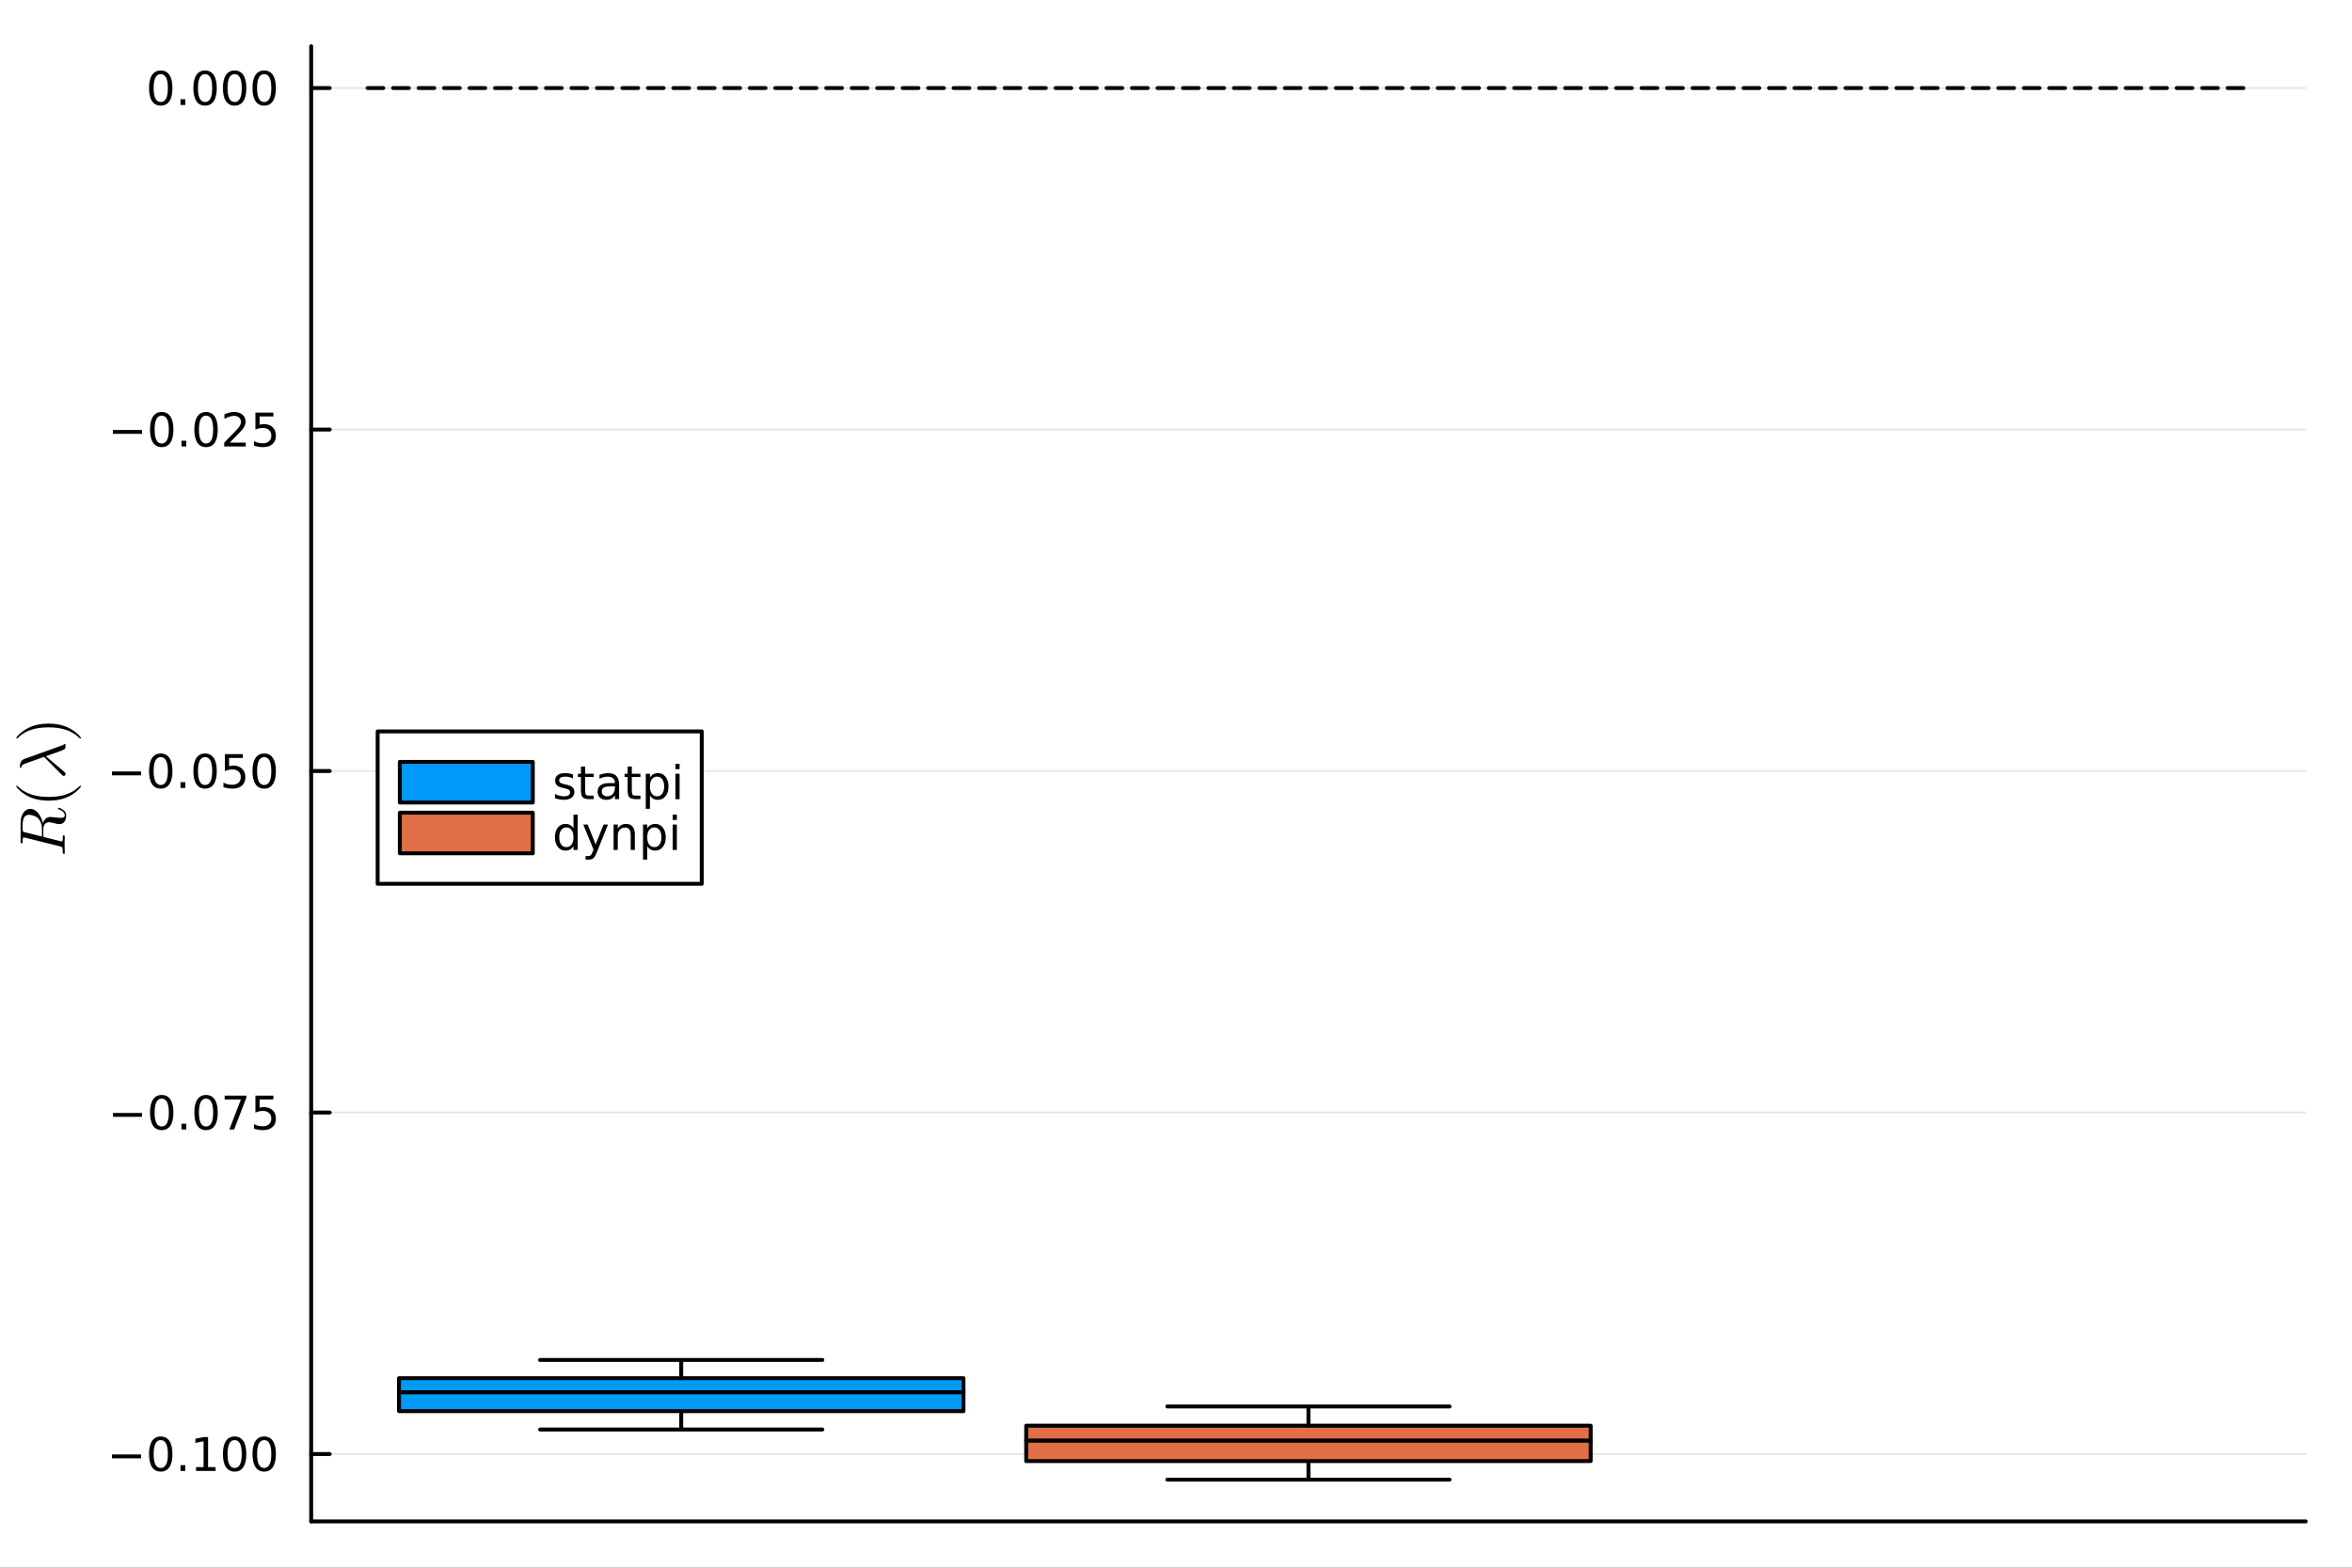 <?xml version="1.0" encoding="utf-8"?>
<svg xmlns="http://www.w3.org/2000/svg" xmlns:xlink="http://www.w3.org/1999/xlink" width="600" height="400" viewBox="0 0 2400 1600">
<rect x="0" y="0" width="2400" height="1600" fill="#333333" stroke="none"/>
<defs>
  <clipPath id="clip500">
    <rect x="0" y="0" width="2400" height="1600"/>
  </clipPath>
</defs>
<path clip-path="url(#clip500)" d="M0 1600 L2400 1600 L2400 0 L0 0  Z" fill="#ffffff" fill-rule="evenodd" fill-opacity="1"/>
<defs>
  <clipPath id="clip501">
    <rect x="480" y="0" width="1681" height="1600"/>
  </clipPath>
</defs>
<path clip-path="url(#clip500)" d="M317.528 1552.76 L2352.76 1552.76 L2352.76 47.244 L317.528 47.244  Z" fill="#ffffff" fill-rule="evenodd" fill-opacity="1"/>
<defs>
  <clipPath id="clip502">
    <rect x="317" y="47" width="2036" height="1507"/>
  </clipPath>
</defs>
<polyline clip-path="url(#clip500)" style="stroke:#000000; stroke-linecap:round; stroke-linejoin:round; stroke-width:4; stroke-opacity:1; fill:none" points="317.528,1552.76 2352.76,1552.76 "/>
<polyline clip-path="url(#clip502)" style="stroke:#000000; stroke-linecap:round; stroke-linejoin:round; stroke-width:2; stroke-opacity:0.1; fill:none" points="317.528,1483.99 2352.76,1483.99 "/>
<polyline clip-path="url(#clip502)" style="stroke:#000000; stroke-linecap:round; stroke-linejoin:round; stroke-width:2; stroke-opacity:0.1; fill:none" points="317.528,1135.46 2352.76,1135.46 "/>
<polyline clip-path="url(#clip502)" style="stroke:#000000; stroke-linecap:round; stroke-linejoin:round; stroke-width:2; stroke-opacity:0.1; fill:none" points="317.528,786.922 2352.76,786.922 "/>
<polyline clip-path="url(#clip502)" style="stroke:#000000; stroke-linecap:round; stroke-linejoin:round; stroke-width:2; stroke-opacity:0.1; fill:none" points="317.528,438.387 2352.76,438.387 "/>
<polyline clip-path="url(#clip502)" style="stroke:#000000; stroke-linecap:round; stroke-linejoin:round; stroke-width:2; stroke-opacity:0.1; fill:none" points="317.528,89.853 2352.76,89.853 "/>
<polyline clip-path="url(#clip500)" style="stroke:#000000; stroke-linecap:round; stroke-linejoin:round; stroke-width:4; stroke-opacity:1; fill:none" points="317.528,1552.76 317.528,47.244 "/>
<polyline clip-path="url(#clip500)" style="stroke:#000000; stroke-linecap:round; stroke-linejoin:round; stroke-width:4; stroke-opacity:1; fill:none" points="317.528,1483.99 336.425,1483.99 "/>
<polyline clip-path="url(#clip500)" style="stroke:#000000; stroke-linecap:round; stroke-linejoin:round; stroke-width:4; stroke-opacity:1; fill:none" points="317.528,1135.46 336.425,1135.46 "/>
<polyline clip-path="url(#clip500)" style="stroke:#000000; stroke-linecap:round; stroke-linejoin:round; stroke-width:4; stroke-opacity:1; fill:none" points="317.528,786.922 336.425,786.922 "/>
<polyline clip-path="url(#clip500)" style="stroke:#000000; stroke-linecap:round; stroke-linejoin:round; stroke-width:4; stroke-opacity:1; fill:none" points="317.528,438.387 336.425,438.387 "/>
<polyline clip-path="url(#clip500)" style="stroke:#000000; stroke-linecap:round; stroke-linejoin:round; stroke-width:4; stroke-opacity:1; fill:none" points="317.528,89.853 336.425,89.853 "/>
<path clip-path="url(#clip500)" d="M114.26 1484.44 L143.936 1484.44 L143.936 1488.38 L114.26 1488.38 L114.26 1484.44 Z" fill="#000000" fill-rule="nonzero" fill-opacity="1" /><path clip-path="url(#clip500)" d="M164.028 1469.79 Q160.417 1469.79 158.589 1473.35 Q156.783 1476.9 156.783 1484.02 Q156.783 1491.13 158.589 1494.7 Q160.417 1498.24 164.028 1498.24 Q167.663 1498.24 169.468 1494.7 Q171.297 1491.13 171.297 1484.02 Q171.297 1476.9 169.468 1473.35 Q167.663 1469.79 164.028 1469.79 M164.028 1466.09 Q169.839 1466.09 172.894 1470.69 Q175.973 1475.28 175.973 1484.02 Q175.973 1492.75 172.894 1497.36 Q169.839 1501.94 164.028 1501.94 Q158.218 1501.94 155.14 1497.36 Q152.084 1492.75 152.084 1484.02 Q152.084 1475.28 155.14 1470.69 Q158.218 1466.09 164.028 1466.09 Z" fill="#000000" fill-rule="nonzero" fill-opacity="1" /><path clip-path="url(#clip500)" d="M184.19 1495.39 L189.075 1495.39 L189.075 1501.27 L184.19 1501.27 L184.19 1495.39 Z" fill="#000000" fill-rule="nonzero" fill-opacity="1" /><path clip-path="url(#clip500)" d="M200.07 1497.34 L207.709 1497.34 L207.709 1470.97 L199.399 1472.64 L199.399 1468.38 L207.662 1466.71 L212.338 1466.71 L212.338 1497.34 L219.977 1497.34 L219.977 1501.27 L200.07 1501.27 L200.07 1497.34 Z" fill="#000000" fill-rule="nonzero" fill-opacity="1" /><path clip-path="url(#clip500)" d="M239.422 1469.79 Q235.81 1469.79 233.982 1473.35 Q232.176 1476.9 232.176 1484.02 Q232.176 1491.13 233.982 1494.7 Q235.81 1498.24 239.422 1498.24 Q243.056 1498.24 244.861 1494.7 Q246.69 1491.13 246.69 1484.02 Q246.69 1476.9 244.861 1473.35 Q243.056 1469.79 239.422 1469.79 M239.422 1466.09 Q245.232 1466.09 248.287 1470.69 Q251.366 1475.28 251.366 1484.02 Q251.366 1492.75 248.287 1497.36 Q245.232 1501.94 239.422 1501.94 Q233.611 1501.94 230.533 1497.36 Q227.477 1492.75 227.477 1484.02 Q227.477 1475.28 230.533 1470.69 Q233.611 1466.09 239.422 1466.09 Z" fill="#000000" fill-rule="nonzero" fill-opacity="1" /><path clip-path="url(#clip500)" d="M269.583 1469.79 Q265.972 1469.79 264.144 1473.35 Q262.338 1476.9 262.338 1484.02 Q262.338 1491.13 264.144 1494.7 Q265.972 1498.24 269.583 1498.24 Q273.218 1498.24 275.023 1494.7 Q276.852 1491.13 276.852 1484.02 Q276.852 1476.9 275.023 1473.35 Q273.218 1469.79 269.583 1469.79 M269.583 1466.09 Q275.394 1466.09 278.449 1470.69 Q281.528 1475.28 281.528 1484.02 Q281.528 1492.75 278.449 1497.36 Q275.394 1501.94 269.583 1501.94 Q263.773 1501.94 260.695 1497.36 Q257.639 1492.75 257.639 1484.02 Q257.639 1475.28 260.695 1470.69 Q263.773 1466.09 269.583 1466.09 Z" fill="#000000" fill-rule="nonzero" fill-opacity="1" /><path clip-path="url(#clip500)" d="M115.256 1135.91 L144.931 1135.91 L144.931 1139.84 L115.256 1139.84 L115.256 1135.91 Z" fill="#000000" fill-rule="nonzero" fill-opacity="1" /><path clip-path="url(#clip500)" d="M165.024 1121.25 Q161.413 1121.25 159.584 1124.82 Q157.778 1128.36 157.778 1135.49 Q157.778 1142.6 159.584 1146.16 Q161.413 1149.7 165.024 1149.7 Q168.658 1149.7 170.464 1146.16 Q172.292 1142.6 172.292 1135.49 Q172.292 1128.36 170.464 1124.82 Q168.658 1121.25 165.024 1121.25 M165.024 1117.55 Q170.834 1117.55 173.889 1122.16 Q176.968 1126.74 176.968 1135.49 Q176.968 1144.22 173.889 1148.82 Q170.834 1153.41 165.024 1153.41 Q159.214 1153.41 156.135 1148.82 Q153.079 1144.22 153.079 1135.49 Q153.079 1126.74 156.135 1122.16 Q159.214 1117.55 165.024 1117.55 Z" fill="#000000" fill-rule="nonzero" fill-opacity="1" /><path clip-path="url(#clip500)" d="M185.186 1146.86 L190.07 1146.86 L190.07 1152.74 L185.186 1152.74 L185.186 1146.86 Z" fill="#000000" fill-rule="nonzero" fill-opacity="1" /><path clip-path="url(#clip500)" d="M210.255 1121.25 Q206.644 1121.25 204.815 1124.82 Q203.01 1128.36 203.01 1135.49 Q203.01 1142.6 204.815 1146.16 Q206.644 1149.7 210.255 1149.7 Q213.889 1149.7 215.695 1146.16 Q217.523 1142.6 217.523 1135.49 Q217.523 1128.36 215.695 1124.82 Q213.889 1121.25 210.255 1121.25 M210.255 1117.55 Q216.065 1117.55 219.121 1122.16 Q222.199 1126.74 222.199 1135.49 Q222.199 1144.22 219.121 1148.82 Q216.065 1153.41 210.255 1153.41 Q204.445 1153.41 201.366 1148.82 Q198.311 1144.22 198.311 1135.49 Q198.311 1126.74 201.366 1122.16 Q204.445 1117.55 210.255 1117.55 Z" fill="#000000" fill-rule="nonzero" fill-opacity="1" /><path clip-path="url(#clip500)" d="M229.236 1118.18 L251.458 1118.18 L251.458 1120.17 L238.912 1152.74 L234.028 1152.74 L245.834 1122.11 L229.236 1122.11 L229.236 1118.18 Z" fill="#000000" fill-rule="nonzero" fill-opacity="1" /><path clip-path="url(#clip500)" d="M260.625 1118.18 L278.981 1118.18 L278.981 1122.11 L264.907 1122.11 L264.907 1130.58 Q265.926 1130.24 266.945 1130.07 Q267.963 1129.89 268.982 1129.89 Q274.769 1129.89 278.148 1133.06 Q281.528 1136.23 281.528 1141.65 Q281.528 1147.23 278.056 1150.33 Q274.583 1153.41 268.264 1153.41 Q266.088 1153.41 263.82 1153.04 Q261.574 1152.67 259.167 1151.93 L259.167 1147.23 Q261.25 1148.36 263.472 1148.92 Q265.695 1149.47 268.171 1149.47 Q272.176 1149.47 274.514 1147.37 Q276.852 1145.26 276.852 1141.65 Q276.852 1138.04 274.514 1135.93 Q272.176 1133.82 268.171 1133.82 Q266.296 1133.82 264.421 1134.24 Q262.57 1134.66 260.625 1135.54 L260.625 1118.18 Z" fill="#000000" fill-rule="nonzero" fill-opacity="1" /><path clip-path="url(#clip500)" d="M114.26 787.373 L143.936 787.373 L143.936 791.308 L114.26 791.308 L114.26 787.373 Z" fill="#000000" fill-rule="nonzero" fill-opacity="1" /><path clip-path="url(#clip500)" d="M164.028 772.72 Q160.417 772.72 158.589 776.285 Q156.783 779.827 156.783 786.956 Q156.783 794.063 158.589 797.628 Q160.417 801.169 164.028 801.169 Q167.663 801.169 169.468 797.628 Q171.297 794.063 171.297 786.956 Q171.297 779.827 169.468 776.285 Q167.663 772.72 164.028 772.72 M164.028 769.017 Q169.839 769.017 172.894 773.623 Q175.973 778.206 175.973 786.956 Q175.973 795.683 172.894 800.29 Q169.839 804.873 164.028 804.873 Q158.218 804.873 155.14 800.29 Q152.084 795.683 152.084 786.956 Q152.084 778.206 155.14 773.623 Q158.218 769.017 164.028 769.017 Z" fill="#000000" fill-rule="nonzero" fill-opacity="1" /><path clip-path="url(#clip500)" d="M184.19 798.322 L189.075 798.322 L189.075 804.202 L184.19 804.202 L184.19 798.322 Z" fill="#000000" fill-rule="nonzero" fill-opacity="1" /><path clip-path="url(#clip500)" d="M209.26 772.72 Q205.649 772.72 203.82 776.285 Q202.014 779.827 202.014 786.956 Q202.014 794.063 203.82 797.628 Q205.649 801.169 209.26 801.169 Q212.894 801.169 214.699 797.628 Q216.528 794.063 216.528 786.956 Q216.528 779.827 214.699 776.285 Q212.894 772.72 209.26 772.72 M209.26 769.017 Q215.07 769.017 218.125 773.623 Q221.204 778.206 221.204 786.956 Q221.204 795.683 218.125 800.29 Q215.07 804.873 209.26 804.873 Q203.449 804.873 200.371 800.29 Q197.315 795.683 197.315 786.956 Q197.315 778.206 200.371 773.623 Q203.449 769.017 209.26 769.017 Z" fill="#000000" fill-rule="nonzero" fill-opacity="1" /><path clip-path="url(#clip500)" d="M229.468 769.642 L247.824 769.642 L247.824 773.577 L233.75 773.577 L233.75 782.049 Q234.769 781.702 235.787 781.54 Q236.806 781.354 237.824 781.354 Q243.611 781.354 246.991 784.526 Q250.371 787.697 250.371 793.114 Q250.371 798.692 246.898 801.794 Q243.426 804.873 237.107 804.873 Q234.931 804.873 232.662 804.503 Q230.417 804.132 228.01 803.391 L228.01 798.692 Q230.093 799.827 232.315 800.382 Q234.537 800.938 237.014 800.938 Q241.019 800.938 243.357 798.831 Q245.695 796.725 245.695 793.114 Q245.695 789.503 243.357 787.396 Q241.019 785.29 237.014 785.29 Q235.139 785.29 233.264 785.706 Q231.412 786.123 229.468 787.003 L229.468 769.642 Z" fill="#000000" fill-rule="nonzero" fill-opacity="1" /><path clip-path="url(#clip500)" d="M269.583 772.72 Q265.972 772.72 264.144 776.285 Q262.338 779.827 262.338 786.956 Q262.338 794.063 264.144 797.628 Q265.972 801.169 269.583 801.169 Q273.218 801.169 275.023 797.628 Q276.852 794.063 276.852 786.956 Q276.852 779.827 275.023 776.285 Q273.218 772.72 269.583 772.72 M269.583 769.017 Q275.394 769.017 278.449 773.623 Q281.528 778.206 281.528 786.956 Q281.528 795.683 278.449 800.29 Q275.394 804.873 269.583 804.873 Q263.773 804.873 260.695 800.29 Q257.639 795.683 257.639 786.956 Q257.639 778.206 260.695 773.623 Q263.773 769.017 269.583 769.017 Z" fill="#000000" fill-rule="nonzero" fill-opacity="1" /><path clip-path="url(#clip500)" d="M115.256 438.839 L144.931 438.839 L144.931 442.774 L115.256 442.774 L115.256 438.839 Z" fill="#000000" fill-rule="nonzero" fill-opacity="1" /><path clip-path="url(#clip500)" d="M165.024 424.186 Q161.413 424.186 159.584 427.751 Q157.778 431.292 157.778 438.422 Q157.778 445.528 159.584 449.093 Q161.413 452.635 165.024 452.635 Q168.658 452.635 170.464 449.093 Q172.292 445.528 172.292 438.422 Q172.292 431.292 170.464 427.751 Q168.658 424.186 165.024 424.186 M165.024 420.482 Q170.834 420.482 173.889 425.089 Q176.968 429.672 176.968 438.422 Q176.968 447.149 173.889 451.755 Q170.834 456.339 165.024 456.339 Q159.214 456.339 156.135 451.755 Q153.079 447.149 153.079 438.422 Q153.079 429.672 156.135 425.089 Q159.214 420.482 165.024 420.482 Z" fill="#000000" fill-rule="nonzero" fill-opacity="1" /><path clip-path="url(#clip500)" d="M185.186 449.788 L190.07 449.788 L190.07 455.667 L185.186 455.667 L185.186 449.788 Z" fill="#000000" fill-rule="nonzero" fill-opacity="1" /><path clip-path="url(#clip500)" d="M210.255 424.186 Q206.644 424.186 204.815 427.751 Q203.01 431.292 203.01 438.422 Q203.01 445.528 204.815 449.093 Q206.644 452.635 210.255 452.635 Q213.889 452.635 215.695 449.093 Q217.523 445.528 217.523 438.422 Q217.523 431.292 215.695 427.751 Q213.889 424.186 210.255 424.186 M210.255 420.482 Q216.065 420.482 219.121 425.089 Q222.199 429.672 222.199 438.422 Q222.199 447.149 219.121 451.755 Q216.065 456.339 210.255 456.339 Q204.445 456.339 201.366 451.755 Q198.311 447.149 198.311 438.422 Q198.311 429.672 201.366 425.089 Q204.445 420.482 210.255 420.482 Z" fill="#000000" fill-rule="nonzero" fill-opacity="1" /><path clip-path="url(#clip500)" d="M234.445 451.732 L250.764 451.732 L250.764 455.667 L228.82 455.667 L228.82 451.732 Q231.482 448.977 236.065 444.348 Q240.672 439.695 241.852 438.353 Q244.097 435.829 244.977 434.093 Q245.88 432.334 245.88 430.644 Q245.88 427.89 243.935 426.154 Q242.014 424.417 238.912 424.417 Q236.713 424.417 234.26 425.181 Q231.829 425.945 229.051 427.496 L229.051 422.774 Q231.875 421.64 234.329 421.061 Q236.783 420.482 238.82 420.482 Q244.19 420.482 247.384 423.167 Q250.579 425.853 250.579 430.343 Q250.579 432.473 249.769 434.394 Q248.982 436.292 246.875 438.885 Q246.296 439.556 243.195 442.774 Q240.093 445.968 234.445 451.732 Z" fill="#000000" fill-rule="nonzero" fill-opacity="1" /><path clip-path="url(#clip500)" d="M260.625 421.107 L278.981 421.107 L278.981 425.042 L264.907 425.042 L264.907 433.515 Q265.926 433.167 266.945 433.005 Q267.963 432.82 268.982 432.82 Q274.769 432.82 278.148 435.991 Q281.528 439.163 281.528 444.579 Q281.528 450.158 278.056 453.26 Q274.583 456.339 268.264 456.339 Q266.088 456.339 263.82 455.968 Q261.574 455.598 259.167 454.857 L259.167 450.158 Q261.25 451.292 263.472 451.848 Q265.695 452.403 268.171 452.403 Q272.176 452.403 274.514 450.297 Q276.852 448.19 276.852 444.579 Q276.852 440.968 274.514 438.862 Q272.176 436.755 268.171 436.755 Q266.296 436.755 264.421 437.172 Q262.57 437.589 260.625 438.468 L260.625 421.107 Z" fill="#000000" fill-rule="nonzero" fill-opacity="1" /><path clip-path="url(#clip500)" d="M164.028 75.652 Q160.417 75.652 158.589 79.216 Q156.783 82.758 156.783 89.888 Q156.783 96.994 158.589 100.559 Q160.417 104.101 164.028 104.101 Q167.663 104.101 169.468 100.559 Q171.297 96.994 171.297 89.888 Q171.297 82.758 169.468 79.216 Q167.663 75.652 164.028 75.652 M164.028 71.948 Q169.839 71.948 172.894 76.554 Q175.973 81.138 175.973 89.888 Q175.973 98.614 172.894 103.221 Q169.839 107.804 164.028 107.804 Q158.218 107.804 155.14 103.221 Q152.084 98.614 152.084 89.888 Q152.084 81.138 155.14 76.554 Q158.218 71.948 164.028 71.948 Z" fill="#000000" fill-rule="nonzero" fill-opacity="1" /><path clip-path="url(#clip500)" d="M184.19 101.253 L189.075 101.253 L189.075 107.133 L184.19 107.133 L184.19 101.253 Z" fill="#000000" fill-rule="nonzero" fill-opacity="1" /><path clip-path="url(#clip500)" d="M209.26 75.652 Q205.649 75.652 203.82 79.216 Q202.014 82.758 202.014 89.888 Q202.014 96.994 203.82 100.559 Q205.649 104.101 209.26 104.101 Q212.894 104.101 214.699 100.559 Q216.528 96.994 216.528 89.888 Q216.528 82.758 214.699 79.216 Q212.894 75.652 209.26 75.652 M209.26 71.948 Q215.07 71.948 218.125 76.554 Q221.204 81.138 221.204 89.888 Q221.204 98.614 218.125 103.221 Q215.07 107.804 209.26 107.804 Q203.449 107.804 200.371 103.221 Q197.315 98.614 197.315 89.888 Q197.315 81.138 200.371 76.554 Q203.449 71.948 209.26 71.948 Z" fill="#000000" fill-rule="nonzero" fill-opacity="1" /><path clip-path="url(#clip500)" d="M239.422 75.652 Q235.81 75.652 233.982 79.216 Q232.176 82.758 232.176 89.888 Q232.176 96.994 233.982 100.559 Q235.81 104.101 239.422 104.101 Q243.056 104.101 244.861 100.559 Q246.69 96.994 246.69 89.888 Q246.69 82.758 244.861 79.216 Q243.056 75.652 239.422 75.652 M239.422 71.948 Q245.232 71.948 248.287 76.554 Q251.366 81.138 251.366 89.888 Q251.366 98.614 248.287 103.221 Q245.232 107.804 239.422 107.804 Q233.611 107.804 230.533 103.221 Q227.477 98.614 227.477 89.888 Q227.477 81.138 230.533 76.554 Q233.611 71.948 239.422 71.948 Z" fill="#000000" fill-rule="nonzero" fill-opacity="1" /><path clip-path="url(#clip500)" d="M269.583 75.652 Q265.972 75.652 264.144 79.216 Q262.338 82.758 262.338 89.888 Q262.338 96.994 264.144 100.559 Q265.972 104.101 269.583 104.101 Q273.218 104.101 275.023 100.559 Q276.852 96.994 276.852 89.888 Q276.852 82.758 275.023 79.216 Q273.218 75.652 269.583 75.652 M269.583 71.948 Q275.394 71.948 278.449 76.554 Q281.528 81.138 281.528 89.888 Q281.528 98.614 278.449 103.221 Q275.394 107.804 269.583 107.804 Q263.773 107.804 260.695 103.221 Q257.639 98.614 257.639 89.888 Q257.639 81.138 260.695 76.554 Q263.773 71.948 269.583 71.948 Z" fill="#000000" fill-rule="nonzero" fill-opacity="1" /><path clip-path="url(#clip500)" d="M29.595 831.613 Q28.532 831.613 27.663 831.903 Q26.761 832.16 26.149 832.579 Q25.505 832.966 25.022 833.706 Q24.506 834.447 24.184 835.059 Q23.862 835.671 23.669 836.701 Q23.444 837.732 23.347 838.408 Q23.218 839.085 23.154 840.244 Q23.089 841.404 23.089 841.983 Q23.089 842.531 23.089 843.626 Q23.089 847.072 23.154 847.651 Q23.282 848.521 23.798 848.843 Q24.281 849.165 25.601 849.487 L42.799 853.771 L42.799 846.395 Q42.799 842.37 41.672 839.6 Q40.545 836.83 38.967 835.252 Q37.228 833.513 34.426 832.579 Q31.624 831.613 29.595 831.613 M59.965 824.431 Q60.319 824.431 61.124 824.721 Q61.929 824.979 63.057 825.623 Q64.152 826.267 65.15 827.136 Q66.148 828.006 66.825 829.391 Q67.533 830.776 67.533 832.354 Q67.533 832.74 67.501 833.127 Q67.501 833.513 67.34 834.479 Q67.211 835.413 66.954 836.186 Q66.728 836.959 66.181 837.925 Q65.665 838.891 64.957 839.568 Q64.216 840.212 63.057 840.663 Q61.865 841.114 60.416 841.114 Q59.128 841.114 54.812 840.051 Q51.141 839.117 50.239 839.117 Q49.24 839.117 48.306 839.439 Q47.373 839.729 46.406 840.47 Q45.44 841.178 44.86 842.692 Q44.248 844.205 44.248 846.331 L44.248 854.157 L61.736 858.537 Q61.769 858.537 62.219 858.634 Q62.638 858.73 62.864 858.73 Q63.282 858.73 63.54 858.473 Q63.797 858.183 63.926 857.474 Q64.023 856.766 64.055 856.218 Q64.055 855.639 64.055 854.447 Q64.055 852.965 64.313 852.708 Q64.474 852.579 64.764 852.579 Q65.215 852.579 65.537 852.708 Q65.826 852.804 65.923 853.062 Q66.02 853.287 66.052 853.449 Q66.084 853.61 66.084 853.899 L65.891 862.273 L66.084 870.582 Q66.084 871.516 65.343 871.516 Q64.699 871.516 64.442 871.291 Q64.152 871.065 64.12 870.775 Q64.055 870.485 64.055 869.745 Q64.055 868.134 63.959 867.168 Q63.862 866.202 63.733 865.59 Q63.572 864.946 63.121 864.624 Q62.67 864.27 62.284 864.109 Q61.865 863.948 60.931 863.722 L25.505 854.898 Q24.442 854.64 24.281 854.64 Q23.669 854.64 23.508 855.027 Q23.315 855.381 23.218 856.411 L23.089 858.924 Q23.089 859.696 23.057 860.018 Q23.025 860.308 22.864 860.534 Q22.703 860.759 22.349 860.759 Q21.447 860.759 21.253 860.373 Q21.028 859.986 21.028 858.859 L21.028 840.051 Q21.028 833.642 23.83 829.584 Q26.632 825.494 30.915 825.494 Q32.848 825.494 34.651 826.363 Q36.455 827.233 37.872 828.682 Q39.289 830.099 40.48 831.999 Q41.64 833.9 42.445 835.929 Q43.218 837.925 43.669 839.986 Q43.991 839.085 44.474 838.247 Q44.957 837.378 45.859 836.283 Q46.761 835.156 48.21 834.479 Q49.659 833.803 51.43 833.803 Q52.687 833.803 54.554 834.061 Q59.868 834.705 62.058 834.705 Q64.152 834.705 65.118 834.157 Q66.084 833.61 66.084 832.064 Q66.084 830.55 64.731 828.875 Q63.347 827.169 60.094 826.074 Q59.16 825.816 59.16 825.204 Q59.16 825.172 59.16 825.14 Q59.16 825.075 59.224 824.946 Q59.257 824.817 59.353 824.721 Q59.417 824.592 59.578 824.528 Q59.739 824.431 59.965 824.431 Z" fill="#000000" fill-rule="nonzero" fill-opacity="1" /><path clip-path="url(#clip500)" d="M49.595 817.194 Q38.452 817.194 29.466 813.039 Q25.698 811.268 22.542 808.788 Q19.386 806.308 18.001 804.666 Q16.616 803.023 16.616 802.572 Q16.616 801.928 17.26 801.896 Q17.582 801.896 18.387 802.765 Q29.208 813.393 49.595 813.361 Q70.045 813.361 80.448 803.023 Q81.575 801.896 81.929 801.896 Q82.573 801.896 82.573 802.572 Q82.573 803.023 81.253 804.601 Q79.933 806.179 76.905 808.627 Q73.878 811.075 70.174 812.846 Q61.189 817.194 49.595 817.194 Z" fill="#000000" fill-rule="nonzero" fill-opacity="1" /><path clip-path="url(#clip500)" d="M66.148 759.242 Q66.76 759.242 66.825 759.95 L66.825 761.4 Q66.825 762.881 66.599 763.525 Q66.374 764.169 65.343 764.91 Q64.699 765.361 61.704 766.488 Q58.677 767.583 54.103 769.193 Q49.53 770.771 46.825 771.834 L65.569 787.712 Q66.954 788.807 66.954 789.902 Q66.954 790.707 66.406 791.287 Q65.859 791.866 65.021 791.866 Q64.409 791.866 64.055 791.641 Q63.701 791.383 62.992 790.707 L44.925 772.478 L26.986 778.887 Q23.669 780.111 22.832 780.82 Q21.994 781.496 21.704 783.171 Q21.543 783.783 21.028 783.783 Q20.32 783.783 20.32 782.591 Q20.32 776.214 24.989 774.54 L62.509 761.078 Q64.667 760.337 65.569 759.564 Q65.987 759.242 66.148 759.242 Z" fill="#000000" fill-rule="nonzero" fill-opacity="1" /><path clip-path="url(#clip500)" d="M81.929 753.811 Q81.607 753.811 80.802 752.974 Q69.981 742.346 49.595 742.346 Q29.144 742.346 18.806 752.555 Q17.614 753.811 17.26 753.811 Q16.616 753.811 16.616 753.167 Q16.616 752.716 17.936 751.138 Q19.257 749.528 22.284 747.113 Q25.311 744.665 29.015 742.861 Q38.001 738.514 49.595 738.514 Q60.738 738.514 69.723 742.668 Q73.491 744.44 76.648 746.919 Q79.804 749.399 81.189 751.042 Q82.573 752.684 82.573 753.167 Q82.573 753.811 81.929 753.811 Z" fill="#000000" fill-rule="nonzero" fill-opacity="1" /><path clip-path="url(#clip502)" d="M695.133 1458.97 L551.131 1458.97 L839.135 1458.97 L695.133 1458.97 L695.133 1440.21 L695.133 1458.97  Z" fill="#009af9" fill-rule="evenodd" fill-opacity="1"/>
<polyline clip-path="url(#clip502)" style="stroke:#000000; stroke-linecap:round; stroke-linejoin:round; stroke-width:4; stroke-opacity:1; fill:none" points="695.133,1458.97 551.131,1458.97 839.135,1458.97 695.133,1458.97 695.133,1440.21 695.133,1458.97 "/>
<path clip-path="url(#clip502)" d="M983.137 1440.21 L983.137 1420.89 L407.129 1420.89 L407.129 1440.21 L983.137 1440.21 L983.137 1420.89 L983.137 1440.21  Z" fill="#009af9" fill-rule="evenodd" fill-opacity="1"/>
<polyline clip-path="url(#clip502)" style="stroke:#000000; stroke-linecap:round; stroke-linejoin:round; stroke-width:4; stroke-opacity:1; fill:none" points="983.137,1440.21 983.137,1420.89 407.129,1420.89 407.129,1440.21 983.137,1440.21 983.137,1420.89 983.137,1440.21 "/>
<path clip-path="url(#clip502)" d="M983.137 1406.58 L407.129 1406.58 L407.129 1420.89 L983.137 1420.89 L983.137 1406.58 L695.133 1406.58 L983.137 1406.58  Z" fill="#009af9" fill-rule="evenodd" fill-opacity="1"/>
<polyline clip-path="url(#clip502)" style="stroke:#000000; stroke-linecap:round; stroke-linejoin:round; stroke-width:4; stroke-opacity:1; fill:none" points="983.137,1406.58 407.129,1406.58 407.129,1420.89 983.137,1420.89 983.137,1406.58 695.133,1406.58 983.137,1406.58 "/>
<path clip-path="url(#clip502)" d="M695.133 1387.98 L551.131 1387.98 L839.135 1387.98 L695.133 1387.98 L695.133 1406.58 L695.133 1387.98  Z" fill="#009af9" fill-rule="evenodd" fill-opacity="1"/>
<polyline clip-path="url(#clip502)" style="stroke:#000000; stroke-linecap:round; stroke-linejoin:round; stroke-width:4; stroke-opacity:1; fill:none" points="695.133,1387.98 551.131,1387.98 839.135,1387.98 695.133,1387.98 695.133,1406.58 695.133,1387.98 "/>
<polyline clip-path="url(#clip502)" style="stroke:#009af9; stroke-linecap:round; stroke-linejoin:round; stroke-width:0; stroke-opacity:1; fill:none" points="695.133,1458.97 551.131,1458.97 839.135,1458.97 695.133,1458.97 695.133,1440.21 "/>
<polyline clip-path="url(#clip502)" style="stroke:#009af9; stroke-linecap:round; stroke-linejoin:round; stroke-width:0; stroke-opacity:1; fill:none" points="983.137,1440.21 983.137,1420.89 407.129,1420.89 407.129,1440.21 983.137,1440.21 983.137,1420.89 "/>
<polyline clip-path="url(#clip502)" style="stroke:#009af9; stroke-linecap:round; stroke-linejoin:round; stroke-width:0; stroke-opacity:1; fill:none" points="983.137,1406.58 407.129,1406.58 407.129,1420.89 983.137,1420.89 983.137,1406.58 695.133,1406.58 "/>
<polyline clip-path="url(#clip502)" style="stroke:#009af9; stroke-linecap:round; stroke-linejoin:round; stroke-width:0; stroke-opacity:1; fill:none" points="695.133,1387.98 551.131,1387.98 839.135,1387.98 695.133,1387.98 695.133,1406.58 "/>
<path clip-path="url(#clip502)" d="M1335.14 1510.15 L1191.14 1510.15 L1479.14 1510.15 L1335.14 1510.15 L1335.14 1491.2 L1335.14 1510.15  Z" fill="#e26f46" fill-rule="evenodd" fill-opacity="1"/>
<polyline clip-path="url(#clip502)" style="stroke:#000000; stroke-linecap:round; stroke-linejoin:round; stroke-width:4; stroke-opacity:1; fill:none" points="1335.14,1510.15 1191.14,1510.15 1479.14,1510.15 1335.14,1510.15 1335.14,1491.2 1335.14,1510.15 "/>
<path clip-path="url(#clip502)" d="M1623.15 1491.2 L1623.15 1470.16 L1047.14 1470.16 L1047.14 1491.2 L1623.15 1491.2 L1623.15 1470.16 L1623.15 1491.2  Z" fill="#e26f46" fill-rule="evenodd" fill-opacity="1"/>
<polyline clip-path="url(#clip502)" style="stroke:#000000; stroke-linecap:round; stroke-linejoin:round; stroke-width:4; stroke-opacity:1; fill:none" points="1623.15,1491.2 1623.15,1470.16 1047.14,1470.16 1047.14,1491.2 1623.15,1491.2 1623.15,1470.16 1623.15,1491.2 "/>
<path clip-path="url(#clip502)" d="M1623.15 1455.08 L1047.14 1455.08 L1047.14 1470.16 L1623.15 1470.16 L1623.15 1455.08 L1335.14 1455.08 L1623.15 1455.08  Z" fill="#e26f46" fill-rule="evenodd" fill-opacity="1"/>
<polyline clip-path="url(#clip502)" style="stroke:#000000; stroke-linecap:round; stroke-linejoin:round; stroke-width:4; stroke-opacity:1; fill:none" points="1623.15,1455.08 1047.14,1455.08 1047.14,1470.16 1623.15,1470.16 1623.15,1455.08 1335.14,1455.08 1623.15,1455.08 "/>
<path clip-path="url(#clip502)" d="M1335.14 1435.44 L1191.14 1435.44 L1479.14 1435.44 L1335.14 1435.44 L1335.14 1455.08 L1335.14 1435.44  Z" fill="#e26f46" fill-rule="evenodd" fill-opacity="1"/>
<polyline clip-path="url(#clip502)" style="stroke:#000000; stroke-linecap:round; stroke-linejoin:round; stroke-width:4; stroke-opacity:1; fill:none" points="1335.14,1435.44 1191.14,1435.44 1479.14,1435.44 1335.14,1435.44 1335.14,1455.08 1335.14,1435.44 "/>
<polyline clip-path="url(#clip502)" style="stroke:#e26f46; stroke-linecap:round; stroke-linejoin:round; stroke-width:0; stroke-opacity:1; fill:none" points="1335.14,1510.15 1191.14,1510.15 1479.14,1510.15 1335.14,1510.15 1335.14,1491.2 "/>
<polyline clip-path="url(#clip502)" style="stroke:#e26f46; stroke-linecap:round; stroke-linejoin:round; stroke-width:0; stroke-opacity:1; fill:none" points="1623.15,1491.2 1623.15,1470.16 1047.14,1470.16 1047.14,1491.2 1623.15,1491.2 1623.15,1470.16 "/>
<polyline clip-path="url(#clip502)" style="stroke:#e26f46; stroke-linecap:round; stroke-linejoin:round; stroke-width:0; stroke-opacity:1; fill:none" points="1623.15,1455.08 1047.14,1455.08 1047.14,1470.16 1623.15,1470.16 1623.15,1455.08 1335.14,1455.08 "/>
<polyline clip-path="url(#clip502)" style="stroke:#e26f46; stroke-linecap:round; stroke-linejoin:round; stroke-width:0; stroke-opacity:1; fill:none" points="1335.14,1435.44 1191.14,1435.44 1479.14,1435.44 1335.14,1435.44 1335.14,1455.08 "/>
<polyline clip-path="url(#clip502)" style="stroke:#000000; stroke-linecap:round; stroke-linejoin:round; stroke-width:4; stroke-opacity:1; fill:none" stroke-dasharray="16, 10" points="375.129,89.853 2295.16,89.853 "/>
<path clip-path="url(#clip500)" d="M385.369 902.024 L716.067 902.024 L716.067 746.504 L385.369 746.504  Z" fill="#ffffff" fill-rule="evenodd" fill-opacity="1"/>
<polyline clip-path="url(#clip500)" style="stroke:#000000; stroke-linecap:round; stroke-linejoin:round; stroke-width:4; stroke-opacity:1; fill:none" points="385.369,902.024 716.067,902.024 716.067,746.504 385.369,746.504 385.369,902.024 "/>
<path clip-path="url(#clip500)" d="M407.982 819.08 L543.664 819.08 L543.664 777.608 L407.982 777.608 L407.982 819.08  Z" fill="#009af9" fill-rule="evenodd" fill-opacity="1"/>
<polyline clip-path="url(#clip500)" style="stroke:#000000; stroke-linecap:round; stroke-linejoin:round; stroke-width:4; stroke-opacity:1; fill:none" points="407.982,819.08 543.664,819.08 543.664,777.608 407.982,777.608 407.982,819.08 "/>
<path clip-path="url(#clip500)" d="M584.704 790.462 L584.704 794.49 Q582.898 793.564 580.954 793.101 Q579.009 792.638 576.926 792.638 Q573.755 792.638 572.157 793.61 Q570.583 794.582 570.583 796.527 Q570.583 798.008 571.718 798.865 Q572.852 799.698 576.278 800.462 L577.736 800.786 Q582.273 801.758 584.171 803.54 Q586.093 805.3 586.093 808.471 Q586.093 812.082 583.222 814.189 Q580.375 816.295 575.375 816.295 Q573.292 816.295 571.023 815.878 Q568.778 815.485 566.278 814.675 L566.278 810.277 Q568.639 811.503 570.931 812.128 Q573.222 812.73 575.468 812.73 Q578.477 812.73 580.097 811.712 Q581.718 810.67 581.718 808.795 Q581.718 807.059 580.537 806.133 Q579.38 805.207 575.421 804.351 L573.94 804.003 Q569.982 803.17 568.222 801.457 Q566.463 799.721 566.463 796.712 Q566.463 793.054 569.056 791.064 Q571.648 789.073 576.417 789.073 Q578.778 789.073 580.861 789.42 Q582.944 789.767 584.704 790.462 Z" fill="#000000" fill-rule="nonzero" fill-opacity="1" /><path clip-path="url(#clip500)" d="M597.088 782.337 L597.088 789.698 L605.861 789.698 L605.861 793.008 L597.088 793.008 L597.088 807.082 Q597.088 810.253 597.944 811.156 Q598.824 812.059 601.486 812.059 L605.861 812.059 L605.861 815.624 L601.486 815.624 Q596.555 815.624 594.681 813.795 Q592.806 811.943 592.806 807.082 L592.806 793.008 L589.681 793.008 L589.681 789.698 L592.806 789.698 L592.806 782.337 L597.088 782.337 Z" fill="#000000" fill-rule="nonzero" fill-opacity="1" /><path clip-path="url(#clip500)" d="M623.245 802.591 Q618.083 802.591 616.092 803.772 Q614.102 804.952 614.102 807.8 Q614.102 810.068 615.583 811.411 Q617.088 812.73 619.657 812.73 Q623.199 812.73 625.328 810.23 Q627.481 807.707 627.481 803.54 L627.481 802.591 L623.245 802.591 M631.74 800.832 L631.74 815.624 L627.481 815.624 L627.481 811.689 Q626.023 814.05 623.847 815.184 Q621.671 816.295 618.523 816.295 Q614.542 816.295 612.18 814.073 Q609.842 811.827 609.842 808.077 Q609.842 803.702 612.759 801.48 Q615.699 799.258 621.509 799.258 L627.481 799.258 L627.481 798.841 Q627.481 795.902 625.537 794.304 Q623.616 792.684 620.12 792.684 Q617.898 792.684 615.792 793.216 Q613.685 793.749 611.741 794.814 L611.741 790.878 Q614.079 789.976 616.278 789.536 Q618.477 789.073 620.56 789.073 Q626.185 789.073 628.963 791.99 Q631.74 794.906 631.74 800.832 Z" fill="#000000" fill-rule="nonzero" fill-opacity="1" /><path clip-path="url(#clip500)" d="M644.727 782.337 L644.727 789.698 L653.5 789.698 L653.5 793.008 L644.727 793.008 L644.727 807.082 Q644.727 810.253 645.583 811.156 Q646.463 812.059 649.125 812.059 L653.5 812.059 L653.5 815.624 L649.125 815.624 Q644.194 815.624 642.319 813.795 Q640.444 811.943 640.444 807.082 L640.444 793.008 L637.319 793.008 L637.319 789.698 L640.444 789.698 L640.444 782.337 L644.727 782.337 Z" fill="#000000" fill-rule="nonzero" fill-opacity="1" /><path clip-path="url(#clip500)" d="M663.222 811.735 L663.222 825.485 L658.939 825.485 L658.939 789.698 L663.222 789.698 L663.222 793.633 Q664.564 791.318 666.601 790.207 Q668.662 789.073 671.509 789.073 Q676.231 789.073 679.171 792.823 Q682.134 796.573 682.134 802.684 Q682.134 808.795 679.171 812.545 Q676.231 816.295 671.509 816.295 Q668.662 816.295 666.601 815.184 Q664.564 814.05 663.222 811.735 M677.712 802.684 Q677.712 797.985 675.768 795.323 Q673.847 792.638 670.467 792.638 Q667.088 792.638 665.143 795.323 Q663.222 797.985 663.222 802.684 Q663.222 807.383 665.143 810.068 Q667.088 812.73 670.467 812.73 Q673.847 812.73 675.768 810.068 Q677.712 807.383 677.712 802.684 Z" fill="#000000" fill-rule="nonzero" fill-opacity="1" /><path clip-path="url(#clip500)" d="M689.194 789.698 L693.453 789.698 L693.453 815.624 L689.194 815.624 L689.194 789.698 M689.194 779.605 L693.453 779.605 L693.453 784.999 L689.194 784.999 L689.194 779.605 Z" fill="#000000" fill-rule="nonzero" fill-opacity="1" /><path clip-path="url(#clip500)" d="M407.982 870.92 L543.664 870.92 L543.664 829.448 L407.982 829.448 L407.982 870.92  Z" fill="#e26f46" fill-rule="evenodd" fill-opacity="1"/>
<polyline clip-path="url(#clip500)" style="stroke:#000000; stroke-linecap:round; stroke-linejoin:round; stroke-width:4; stroke-opacity:1; fill:none" points="407.982,870.92 543.664,870.92 543.664,829.448 407.982,829.448 407.982,870.92 "/>
<path clip-path="url(#clip500)" d="M585.19 845.473 L585.19 831.445 L589.449 831.445 L589.449 867.464 L585.19 867.464 L585.19 863.575 Q583.847 865.89 581.787 867.024 Q579.75 868.135 576.88 868.135 Q572.181 868.135 569.218 864.385 Q566.278 860.635 566.278 854.524 Q566.278 848.413 569.218 844.663 Q572.181 840.913 576.88 840.913 Q579.75 840.913 581.787 842.047 Q583.847 843.158 585.19 845.473 M570.676 854.524 Q570.676 859.223 572.597 861.908 Q574.542 864.57 577.921 864.57 Q581.301 864.57 583.245 861.908 Q585.19 859.223 585.19 854.524 Q585.19 849.825 583.245 847.163 Q581.301 844.478 577.921 844.478 Q574.542 844.478 572.597 847.163 Q570.676 849.825 570.676 854.524 Z" fill="#000000" fill-rule="nonzero" fill-opacity="1" /><path clip-path="url(#clip500)" d="M609.009 869.871 Q607.204 874.501 605.491 875.913 Q603.778 877.325 600.907 877.325 L597.505 877.325 L597.505 873.76 L600.005 873.76 Q601.764 873.76 602.736 872.927 Q603.708 872.093 604.889 868.991 L605.653 867.047 L595.167 841.538 L599.68 841.538 L607.782 861.816 L615.884 841.538 L620.398 841.538 L609.009 869.871 Z" fill="#000000" fill-rule="nonzero" fill-opacity="1" /><path clip-path="url(#clip500)" d="M647.828 851.816 L647.828 867.464 L643.569 867.464 L643.569 851.955 Q643.569 848.274 642.134 846.445 Q640.699 844.617 637.828 844.617 Q634.379 844.617 632.389 846.816 Q630.398 849.015 630.398 852.811 L630.398 867.464 L626.116 867.464 L626.116 841.538 L630.398 841.538 L630.398 845.566 Q631.926 843.228 633.986 842.07 Q636.069 840.913 638.777 840.913 Q643.245 840.913 645.537 843.691 Q647.828 846.445 647.828 851.816 Z" fill="#000000" fill-rule="nonzero" fill-opacity="1" /><path clip-path="url(#clip500)" d="M660.444 863.575 L660.444 877.325 L656.162 877.325 L656.162 841.538 L660.444 841.538 L660.444 845.473 Q661.787 843.158 663.824 842.047 Q665.884 840.913 668.731 840.913 Q673.453 840.913 676.393 844.663 Q679.356 848.413 679.356 854.524 Q679.356 860.635 676.393 864.385 Q673.453 868.135 668.731 868.135 Q665.884 868.135 663.824 867.024 Q661.787 865.89 660.444 863.575 M674.935 854.524 Q674.935 849.825 672.99 847.163 Q671.069 844.478 667.689 844.478 Q664.31 844.478 662.365 847.163 Q660.444 849.825 660.444 854.524 Q660.444 859.223 662.365 861.908 Q664.31 864.57 667.689 864.57 Q671.069 864.57 672.99 861.908 Q674.935 859.223 674.935 854.524 Z" fill="#000000" fill-rule="nonzero" fill-opacity="1" /><path clip-path="url(#clip500)" d="M686.416 841.538 L690.675 841.538 L690.675 867.464 L686.416 867.464 L686.416 841.538 M686.416 831.445 L690.675 831.445 L690.675 836.839 L686.416 836.839 L686.416 831.445 Z" fill="#000000" fill-rule="nonzero" fill-opacity="1" /></svg>
